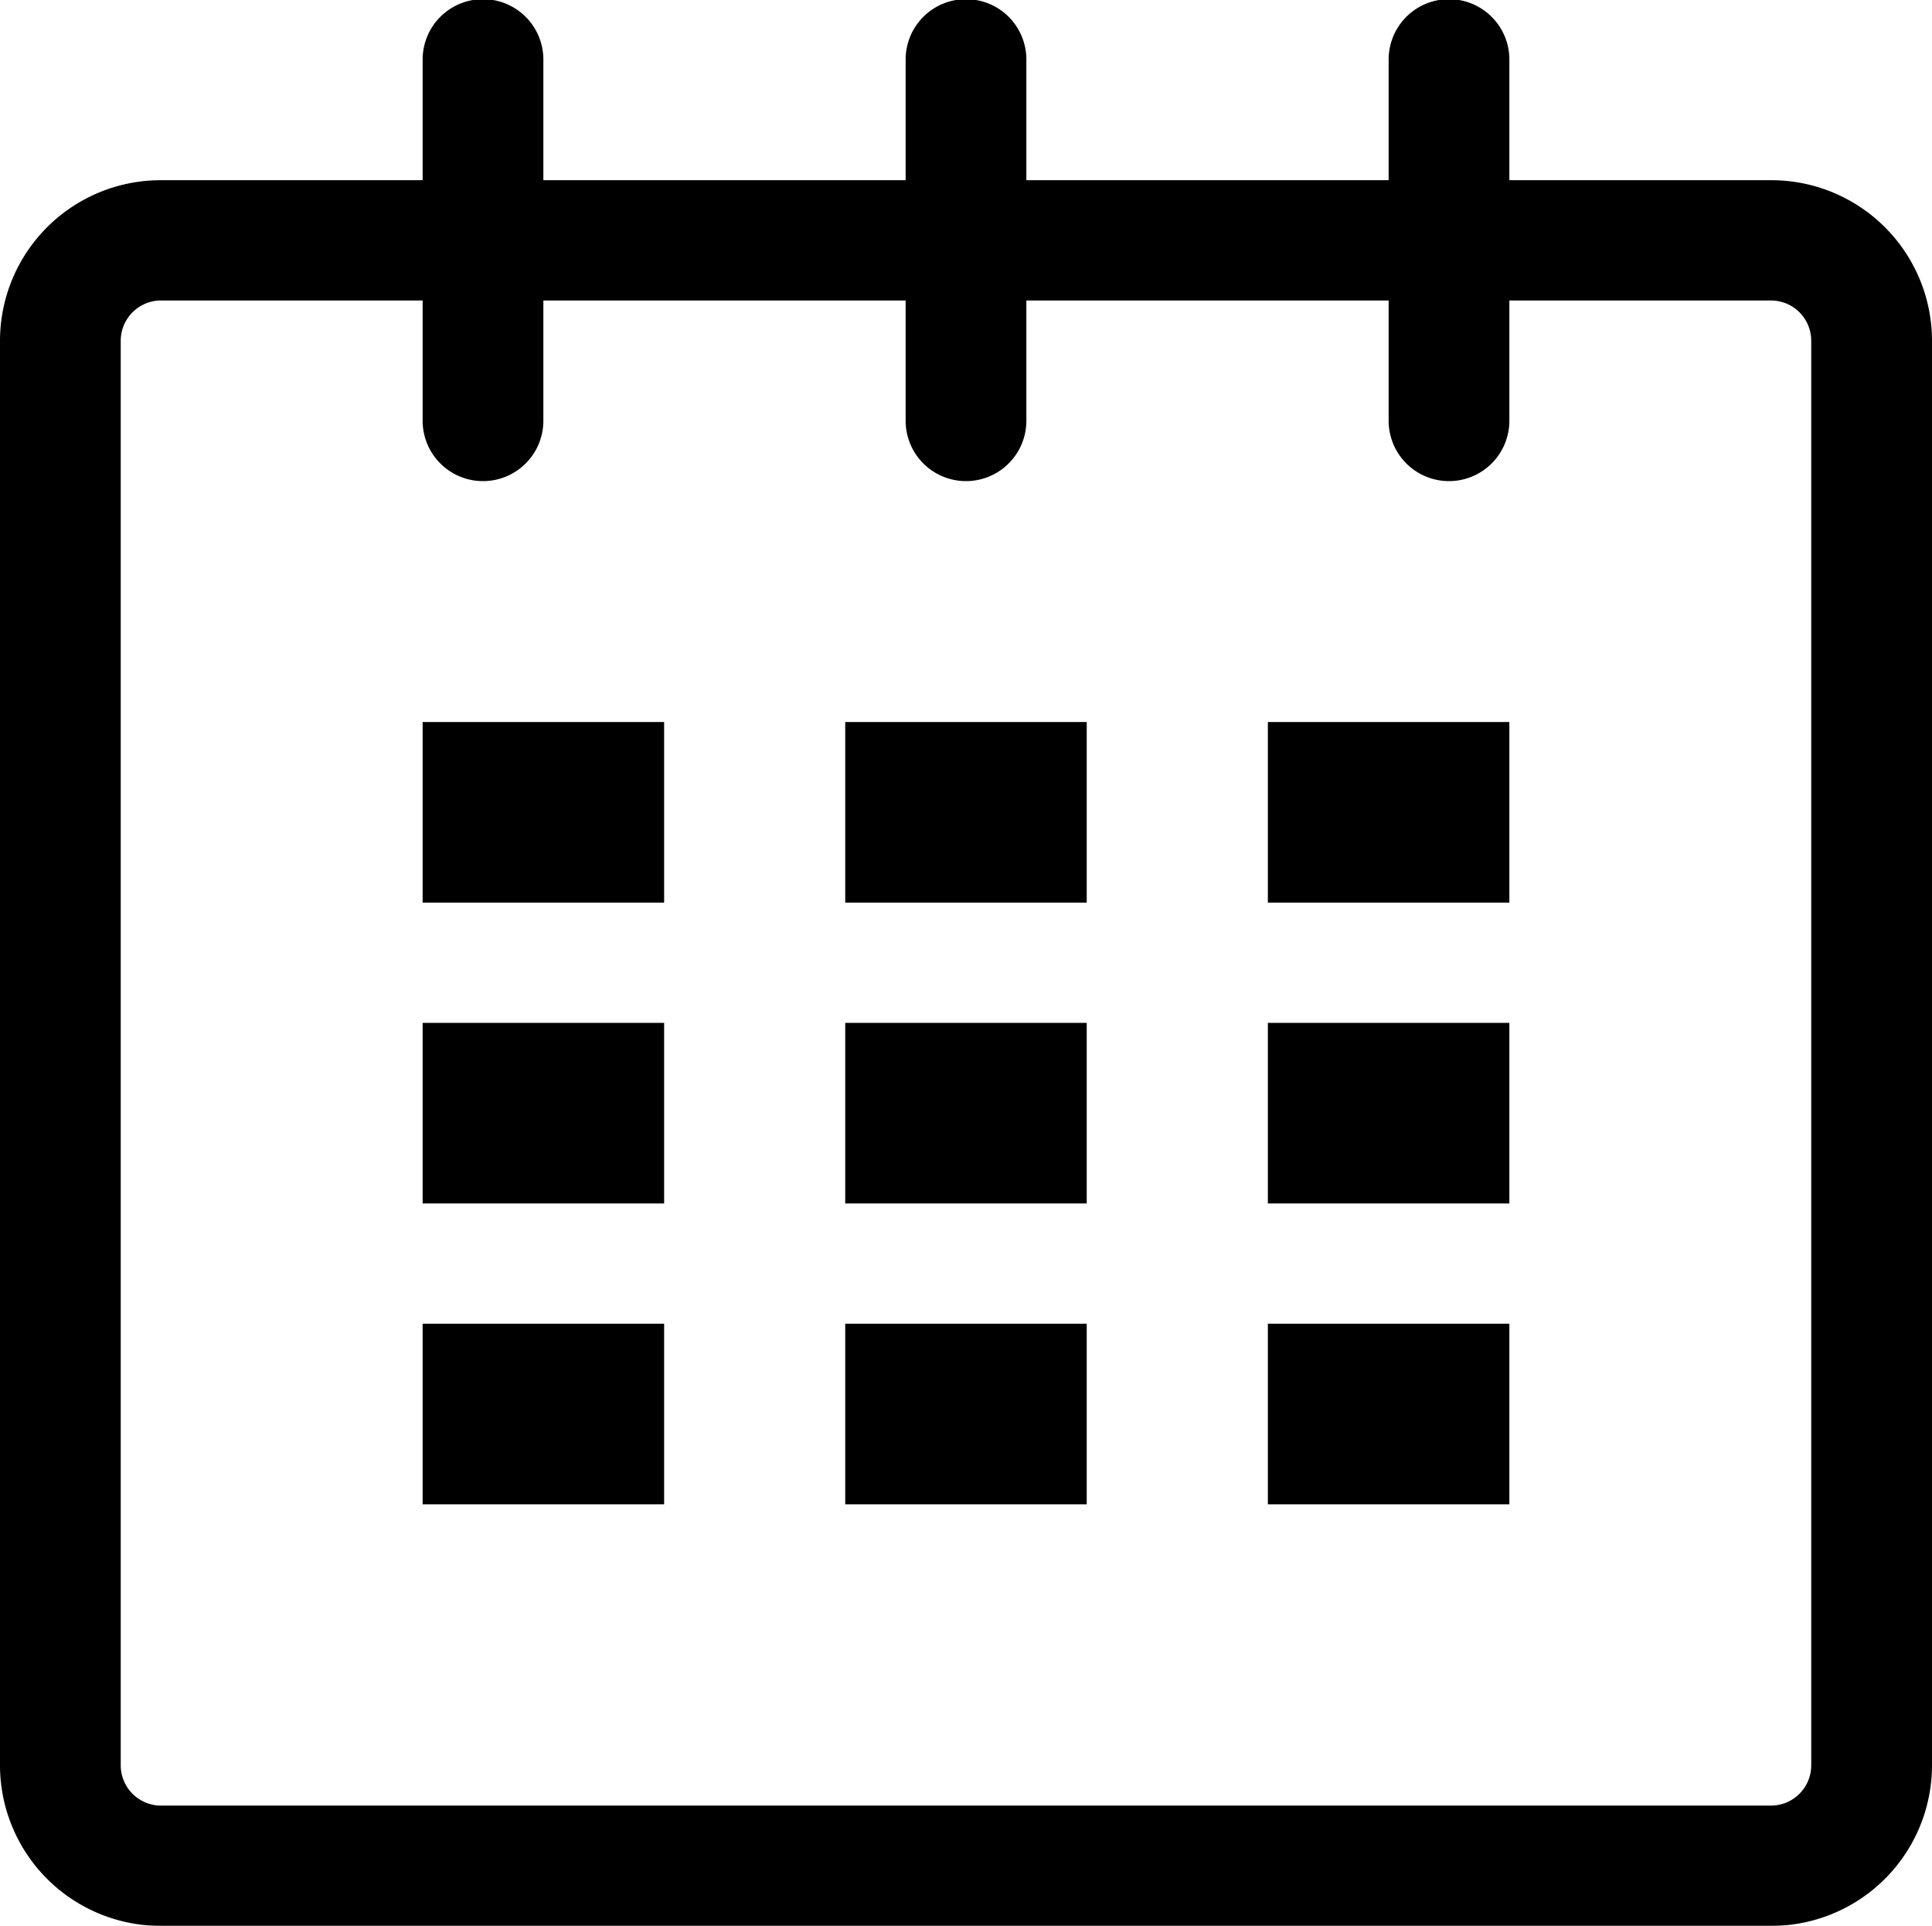 <svg xmlns="http://www.w3.org/2000/svg" xmlns:xlink="http://www.w3.org/1999/xlink" width="49" height="48.84" viewBox="0 0 49 48.84">
<defs>
    <style>
      .cls-1 {
        fill-rule: evenodd;
        filter: url(#filter);
      }
    </style>
    <filter id="filter" x="285" y="1254" width="49" height="48.84" filterUnits="userSpaceOnUse">
      <feFlood result="flood" flood-color="#ff4300"/>
      <feComposite result="composite" operator="in" in2="SourceGraphic"/>
      <feBlend result="blend" in2="SourceGraphic"/>
    </filter>
  </defs>
  <path id="Forma_1" data-name="Forma 1" class="cls-1" d="M329.918,1258.57h-6.637v-3.06a1.531,1.531,0,0,0-3.062,0v3.06h-9.188v-3.06a1.531,1.531,0,0,0-3.062,0v3.06h-9.188v-3.06a1.531,1.531,0,0,0-3.062,0v3.06h-6.635a4.075,4.075,0,0,0-4.084,4.07v36.13a4.075,4.075,0,0,0,4.084,4.07h40.834a4.074,4.074,0,0,0,4.082-4.07v-36.13A4.074,4.074,0,0,0,329.918,1258.57Zm1.019,40.2a1.022,1.022,0,0,1-1.019,1.02H289.084a1.023,1.023,0,0,1-1.022-1.02v-36.13a1.023,1.023,0,0,1,1.022-1.02h6.635v3.05a1.531,1.531,0,0,0,3.062,0v-3.05h9.188v3.05a1.531,1.531,0,0,0,3.062,0v-3.05h9.188v3.05a1.531,1.531,0,0,0,3.062,0v-3.05h6.637a1.022,1.022,0,0,1,1.019,1.02v36.13Zm-35.218-26.46h6.125v4.58h-6.125v-4.58Zm0,7.63h6.125v4.58h-6.125v-4.58Zm0,7.63h6.125v4.58h-6.125v-4.58Zm10.718,0h6.125v4.58h-6.125v-4.58Zm0-7.63h6.125v4.58h-6.125v-4.58Zm0-7.63h6.125v4.58h-6.125v-4.58Zm10.719,15.26h6.125v4.58h-6.125v-4.58Zm0-7.63h6.125v4.58h-6.125v-4.58Zm0-7.63h6.125v4.58h-6.125v-4.58Z" transform="translate(-285 -1254)"/>
</svg>
